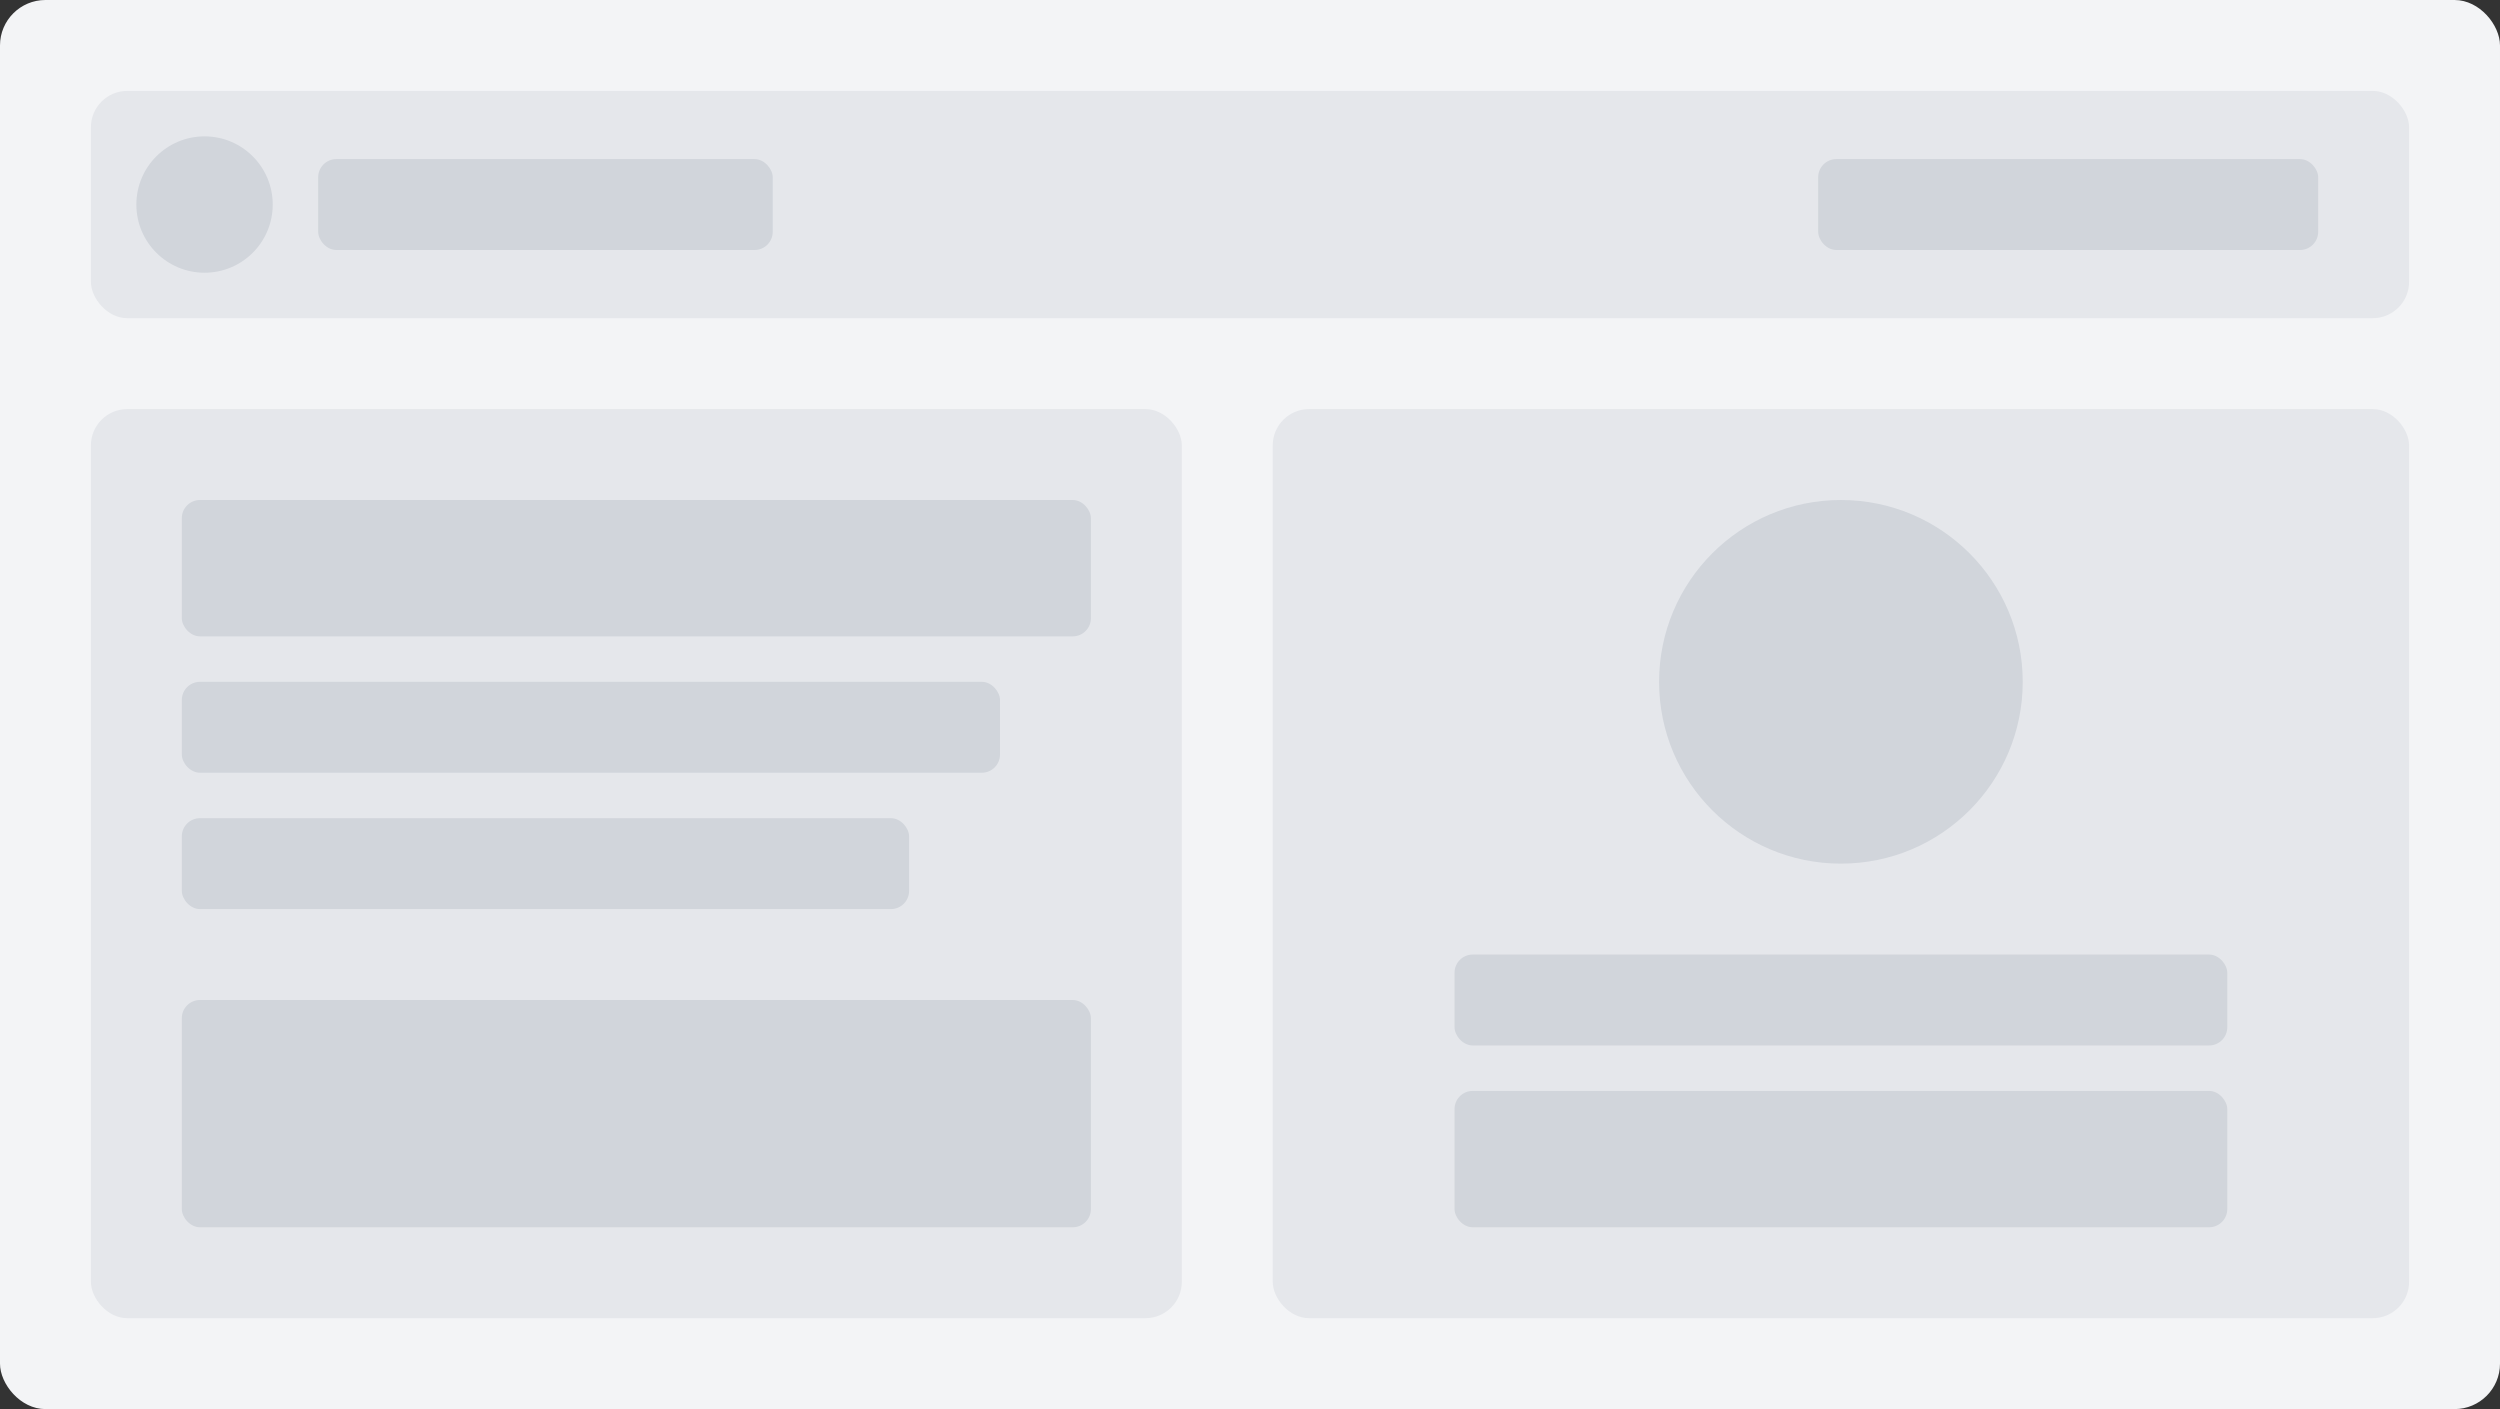 <svg width="550" height="310" viewBox="0 0 550 310" fill="none" xmlns="http://www.w3.org/2000/svg">
  <rect x="0" y="0" width="550" height="310" fill="#333333" stroke="none"/>
  <rect width="550" height="310" rx="10" fill="#F3F4F6"/>
  <rect x="20" y="20" width="510" height="50" rx="8" fill="#E5E7EB"/>
  <circle cx="45" cy="45" r="15" fill="#D1D5DB"/>
  <rect x="70" y="35" width="100" height="20" rx="4" fill="#D1D5DB"/>
  <rect x="400" y="35" width="110" height="20" rx="4" fill="#D1D5DB"/>
  <rect x="20" y="90" width="240" height="200" rx="8" fill="#E5E7EB"/>
  <rect x="40" y="110" width="200" height="30" rx="4" fill="#D1D5DB"/>
  <rect x="40" y="150" width="180" height="20" rx="4" fill="#D1D5DB"/>
  <rect x="40" y="180" width="160" height="20" rx="4" fill="#D1D5DB"/>
  <rect x="40" y="220" width="200" height="50" rx="4" fill="#D1D5DB"/>
  <rect x="280" y="90" width="250" height="200" rx="8" fill="#E5E7EB"/>
  <circle cx="405" cy="150" r="40" fill="#D1D5DB"/>
  <rect x="320" y="210" width="170" height="20" rx="4" fill="#D1D5DB"/>
  <rect x="320" y="240" width="170" height="30" rx="4" fill="#D1D5DB"/>
</svg>